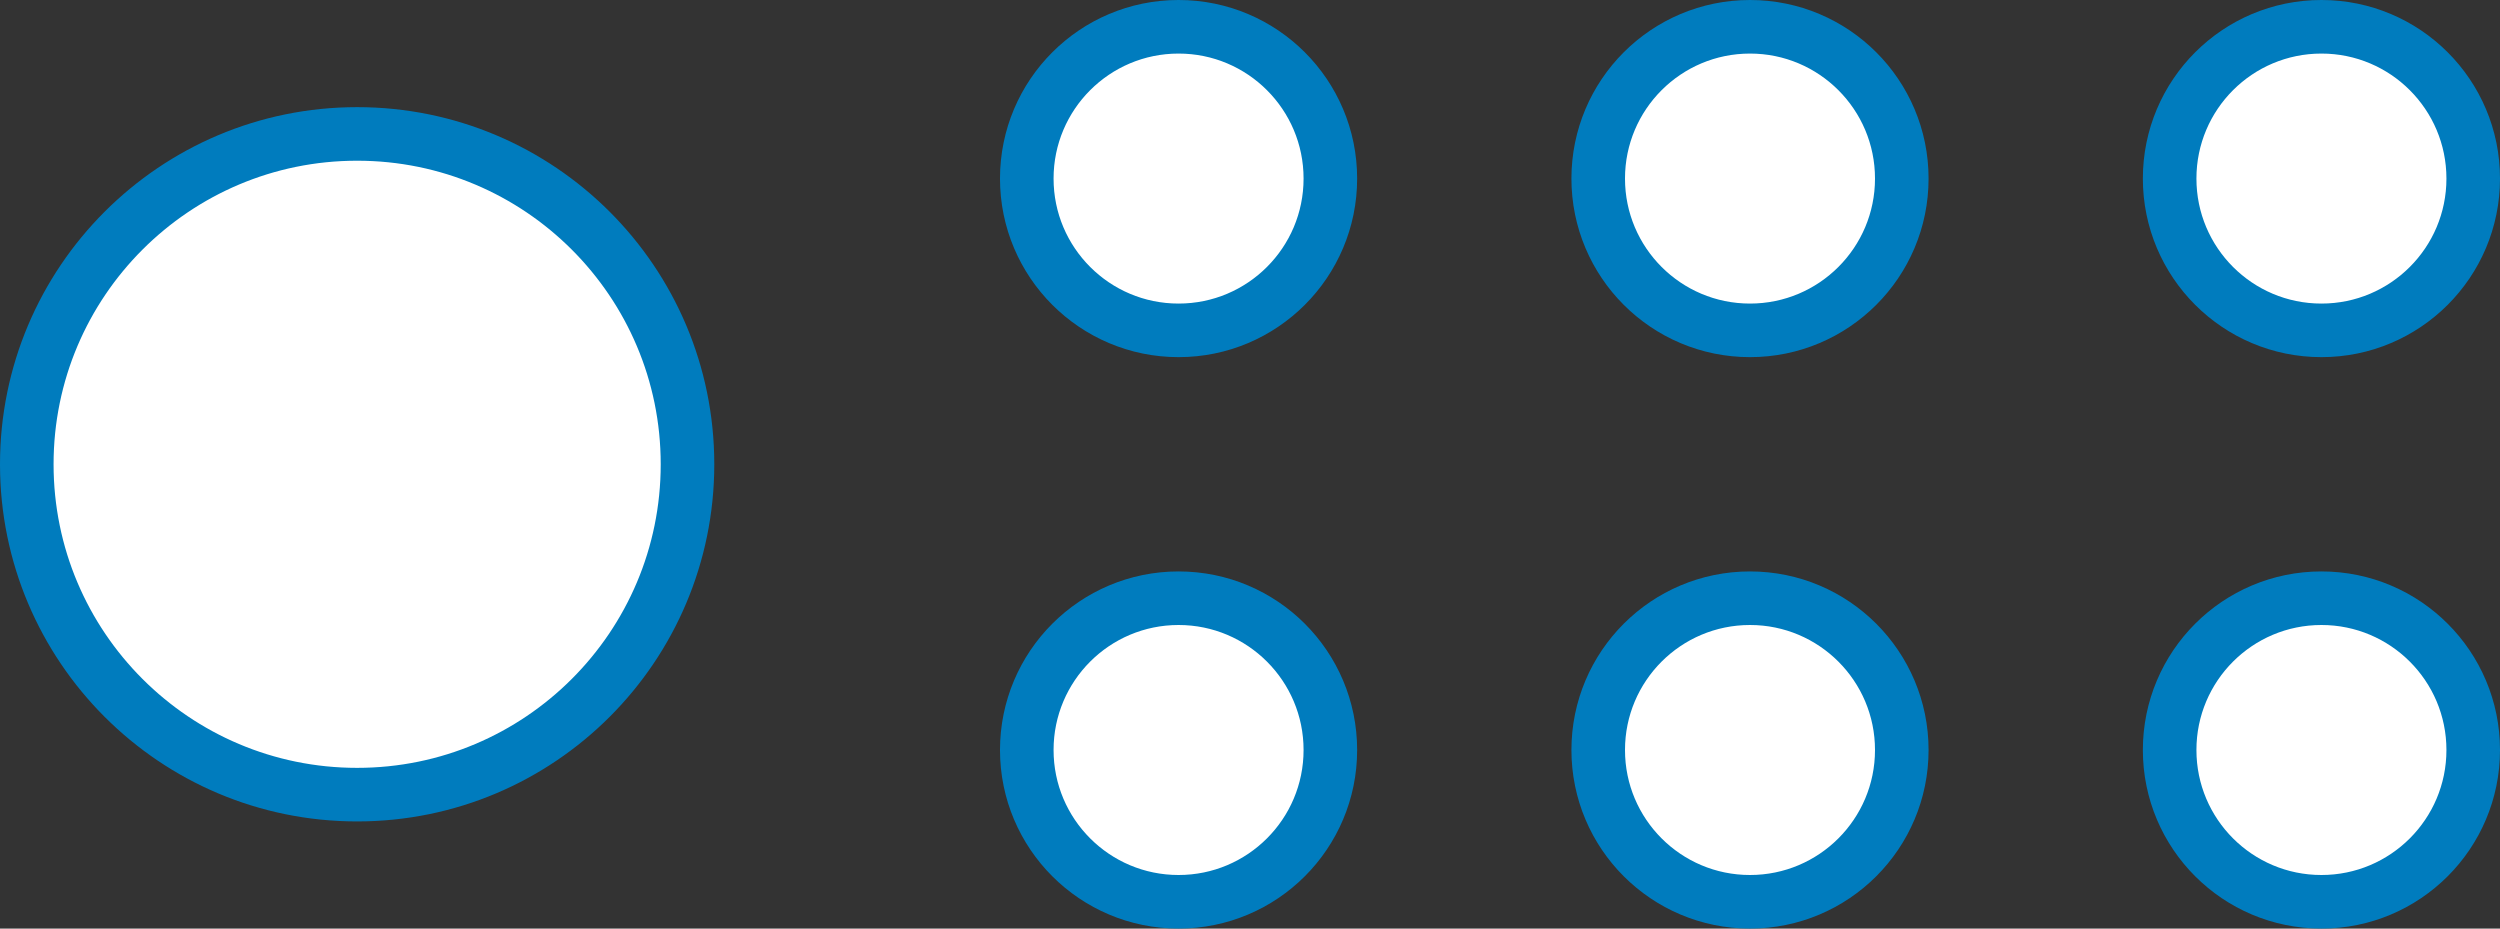 <svg width="70" height="26" viewBox="0 0 70 26" fill="none" xmlns="http://www.w3.org/2000/svg">
<rect x="0" y="0" width="70" height="26" fill="#333333" stroke="none"/>
<circle cx="33" cy="5" r="4.25" fill="white" stroke="#007CBE" stroke-width="1.5"/>
<circle cx="33" cy="21" r="4.25" fill="white" stroke="#007CBE" stroke-width="1.5"/>
<circle cx="10" cy="13" r="9.25" fill="white" stroke="#007CBE" stroke-width="1.5"/>
<circle cx="49" cy="5" r="4.25" fill="white" stroke="#007CBE" stroke-width="1.5"/>
<circle cx="49" cy="21" r="4.25" fill="white" stroke="#007CBE" stroke-width="1.5"/>
<circle cx="65" cy="5" r="4.25" fill="white" stroke="#007CBE" stroke-width="1.5"/>
<circle cx="65" cy="21" r="4.25" fill="white" stroke="#007CBE" stroke-width="1.5"/>
</svg>
